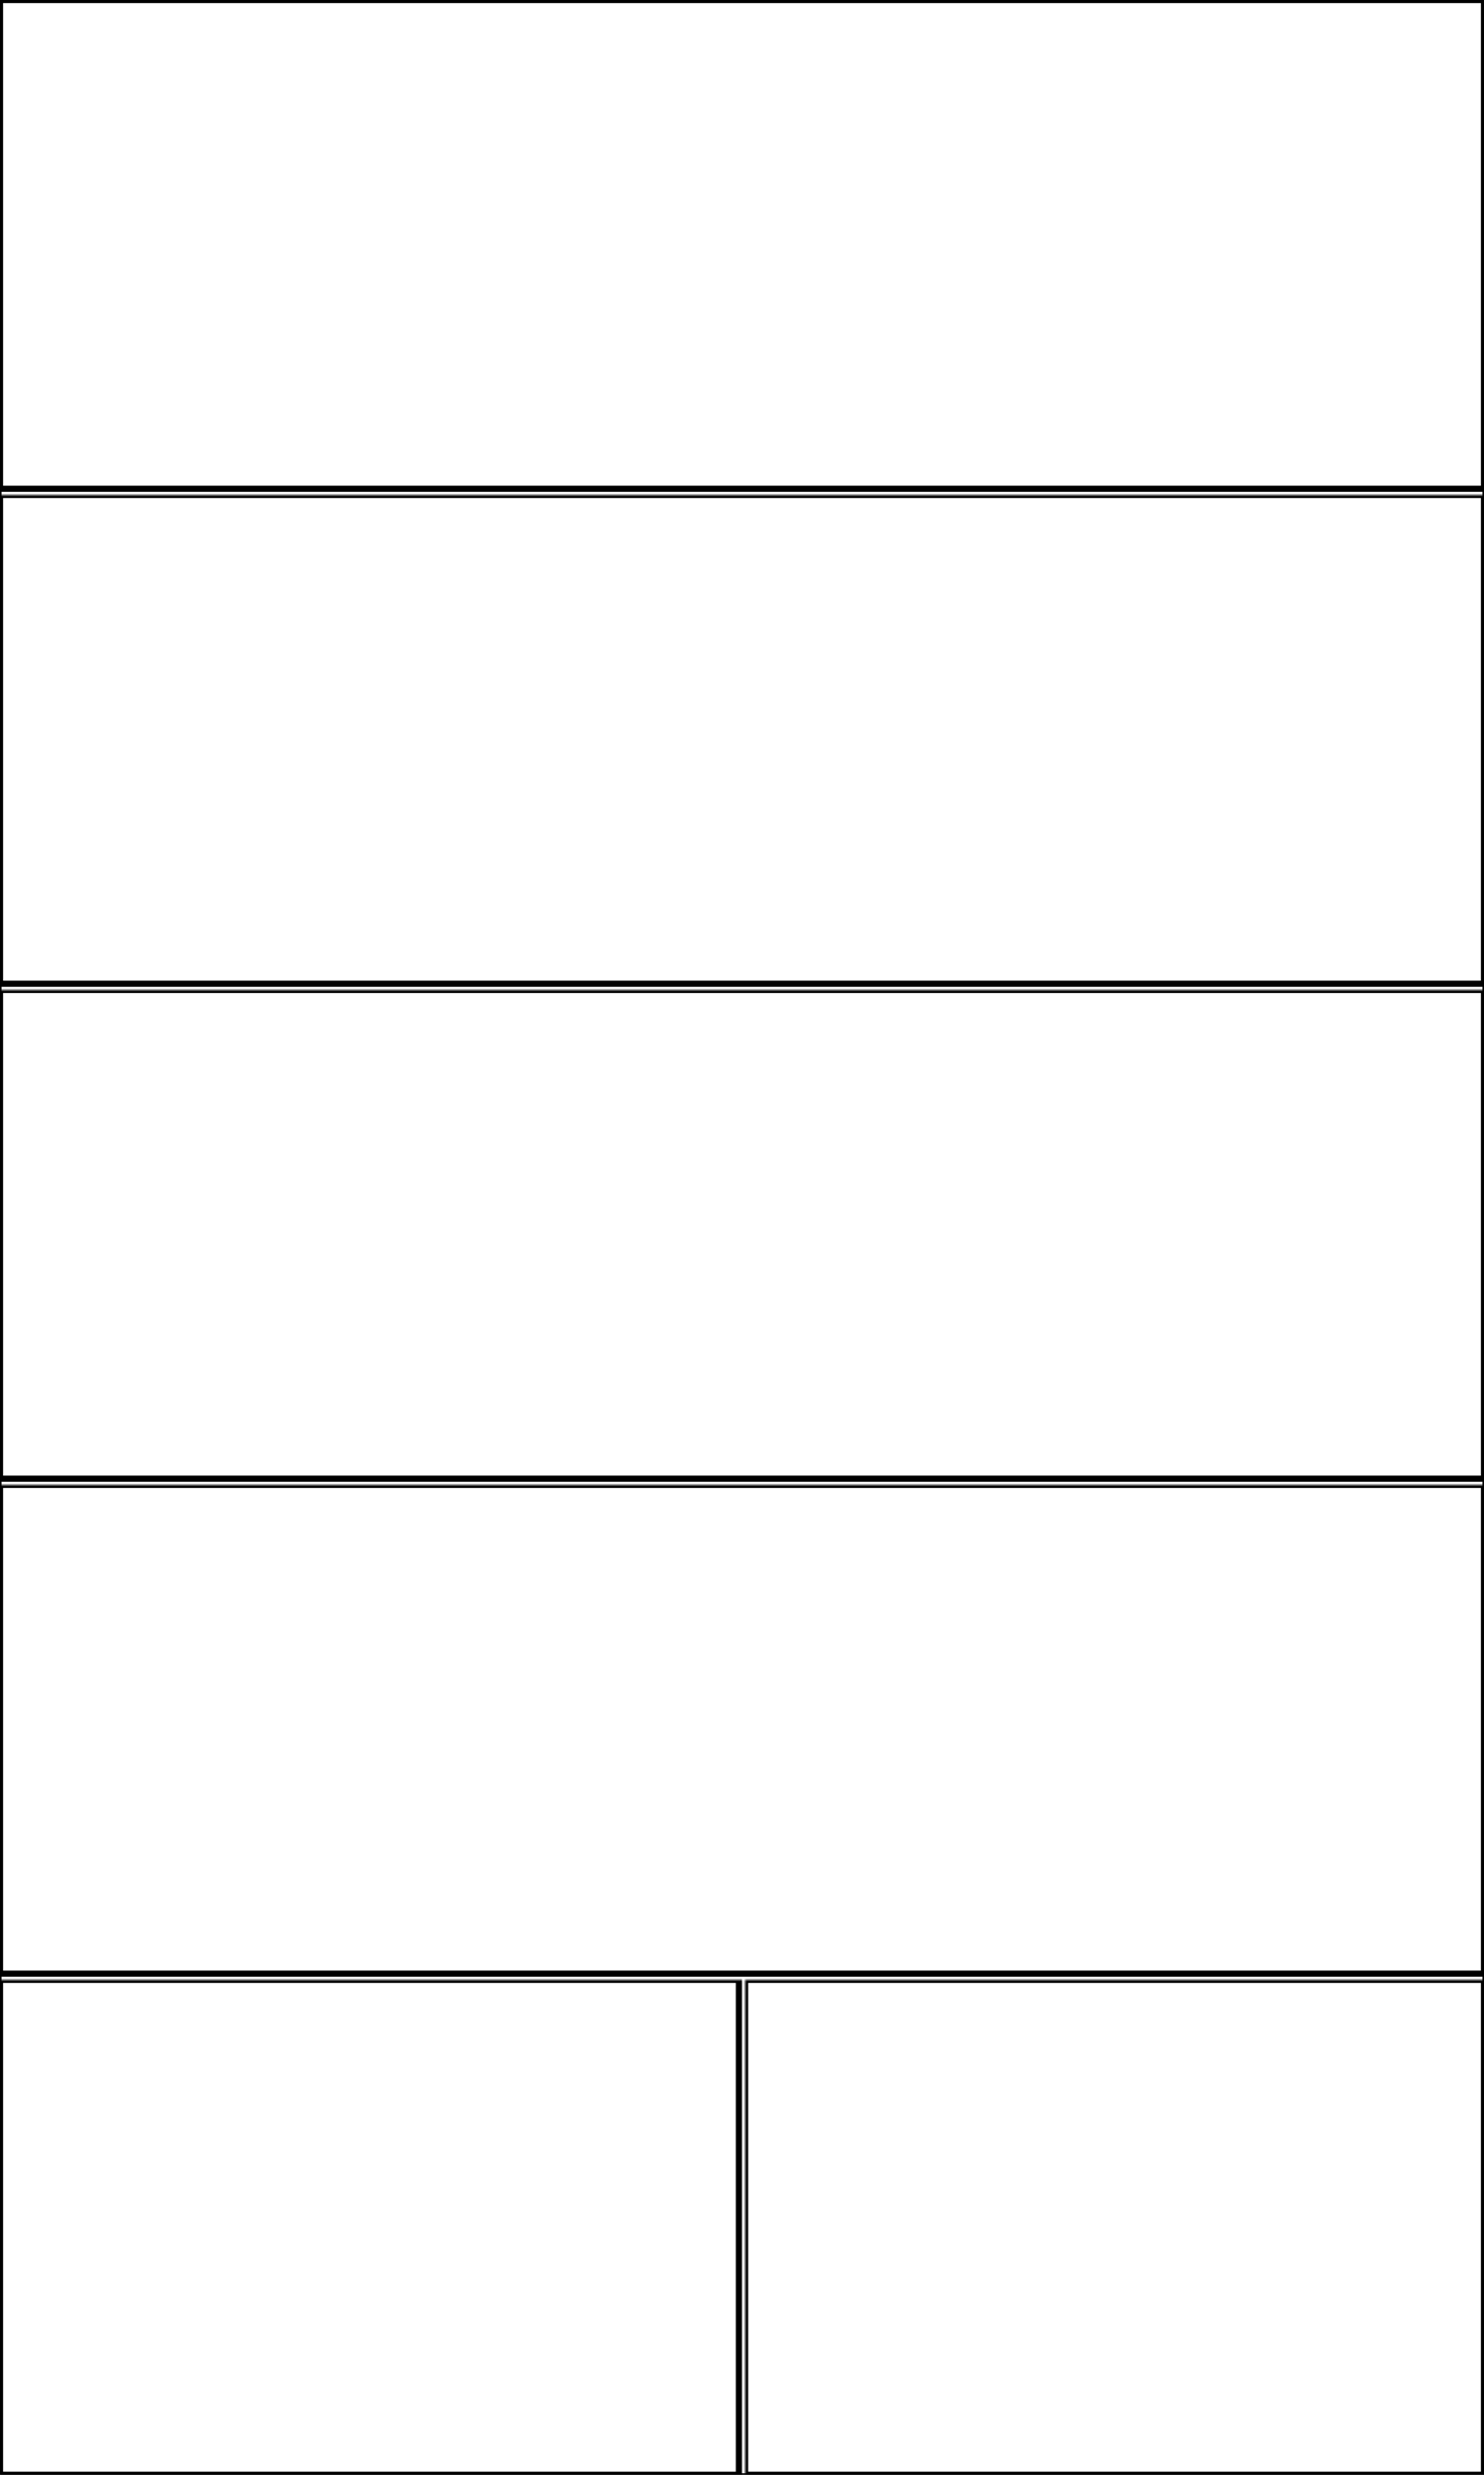 <svg width="480" height="800" xmlns="http://www.w3.org/2000/svg" xmlns:xlink="http://www.w3.org/1999/xlink">
  <defs>
    <mask id="edge1050-6fieldsa-8-mask">
      <rect width="100%" height="100%" fill="black"/>
      <rect width="100%" height="100%" style="fill:white"/>
    </mask>
  </defs>
  <rect x="0" y="0" width="480" height="158" mask="url(#edge1050-6fieldsa-8-mask)" style="stroke-width:2;stroke:rgb(0,0,0);fill:none"/>
  <rect x="0" y="160" width="480" height="158" mask="url(#edge1050-6fieldsa-8-mask)" style="stroke-width:2;stroke:rgb(0,0,0);fill:none"/>
  <rect x="0" y="320" width="480" height="158" mask="url(#edge1050-6fieldsa-8-mask)" style="stroke-width:2;stroke:rgb(0,0,0);fill:none"/>
  <rect x="0" y="480" width="480" height="158" mask="url(#edge1050-6fieldsa-8-mask)" style="stroke-width:2;stroke:rgb(0,0,0);fill:none"/>
  <rect x="0" y="640" width="239" height="160" mask="url(#edge1050-6fieldsa-8-mask)" style="stroke-width:2;stroke:rgb(0,0,0);fill:none"/>
  <rect x="241" y="640" width="239" height="160" mask="url(#edge1050-6fieldsa-8-mask)" style="stroke-width:2;stroke:rgb(0,0,0);fill:none"/>
      <rect width="100%" height="100%" style="stroke-width:1;stroke:rgb(0,0,0);fill:none"/>
</svg>
